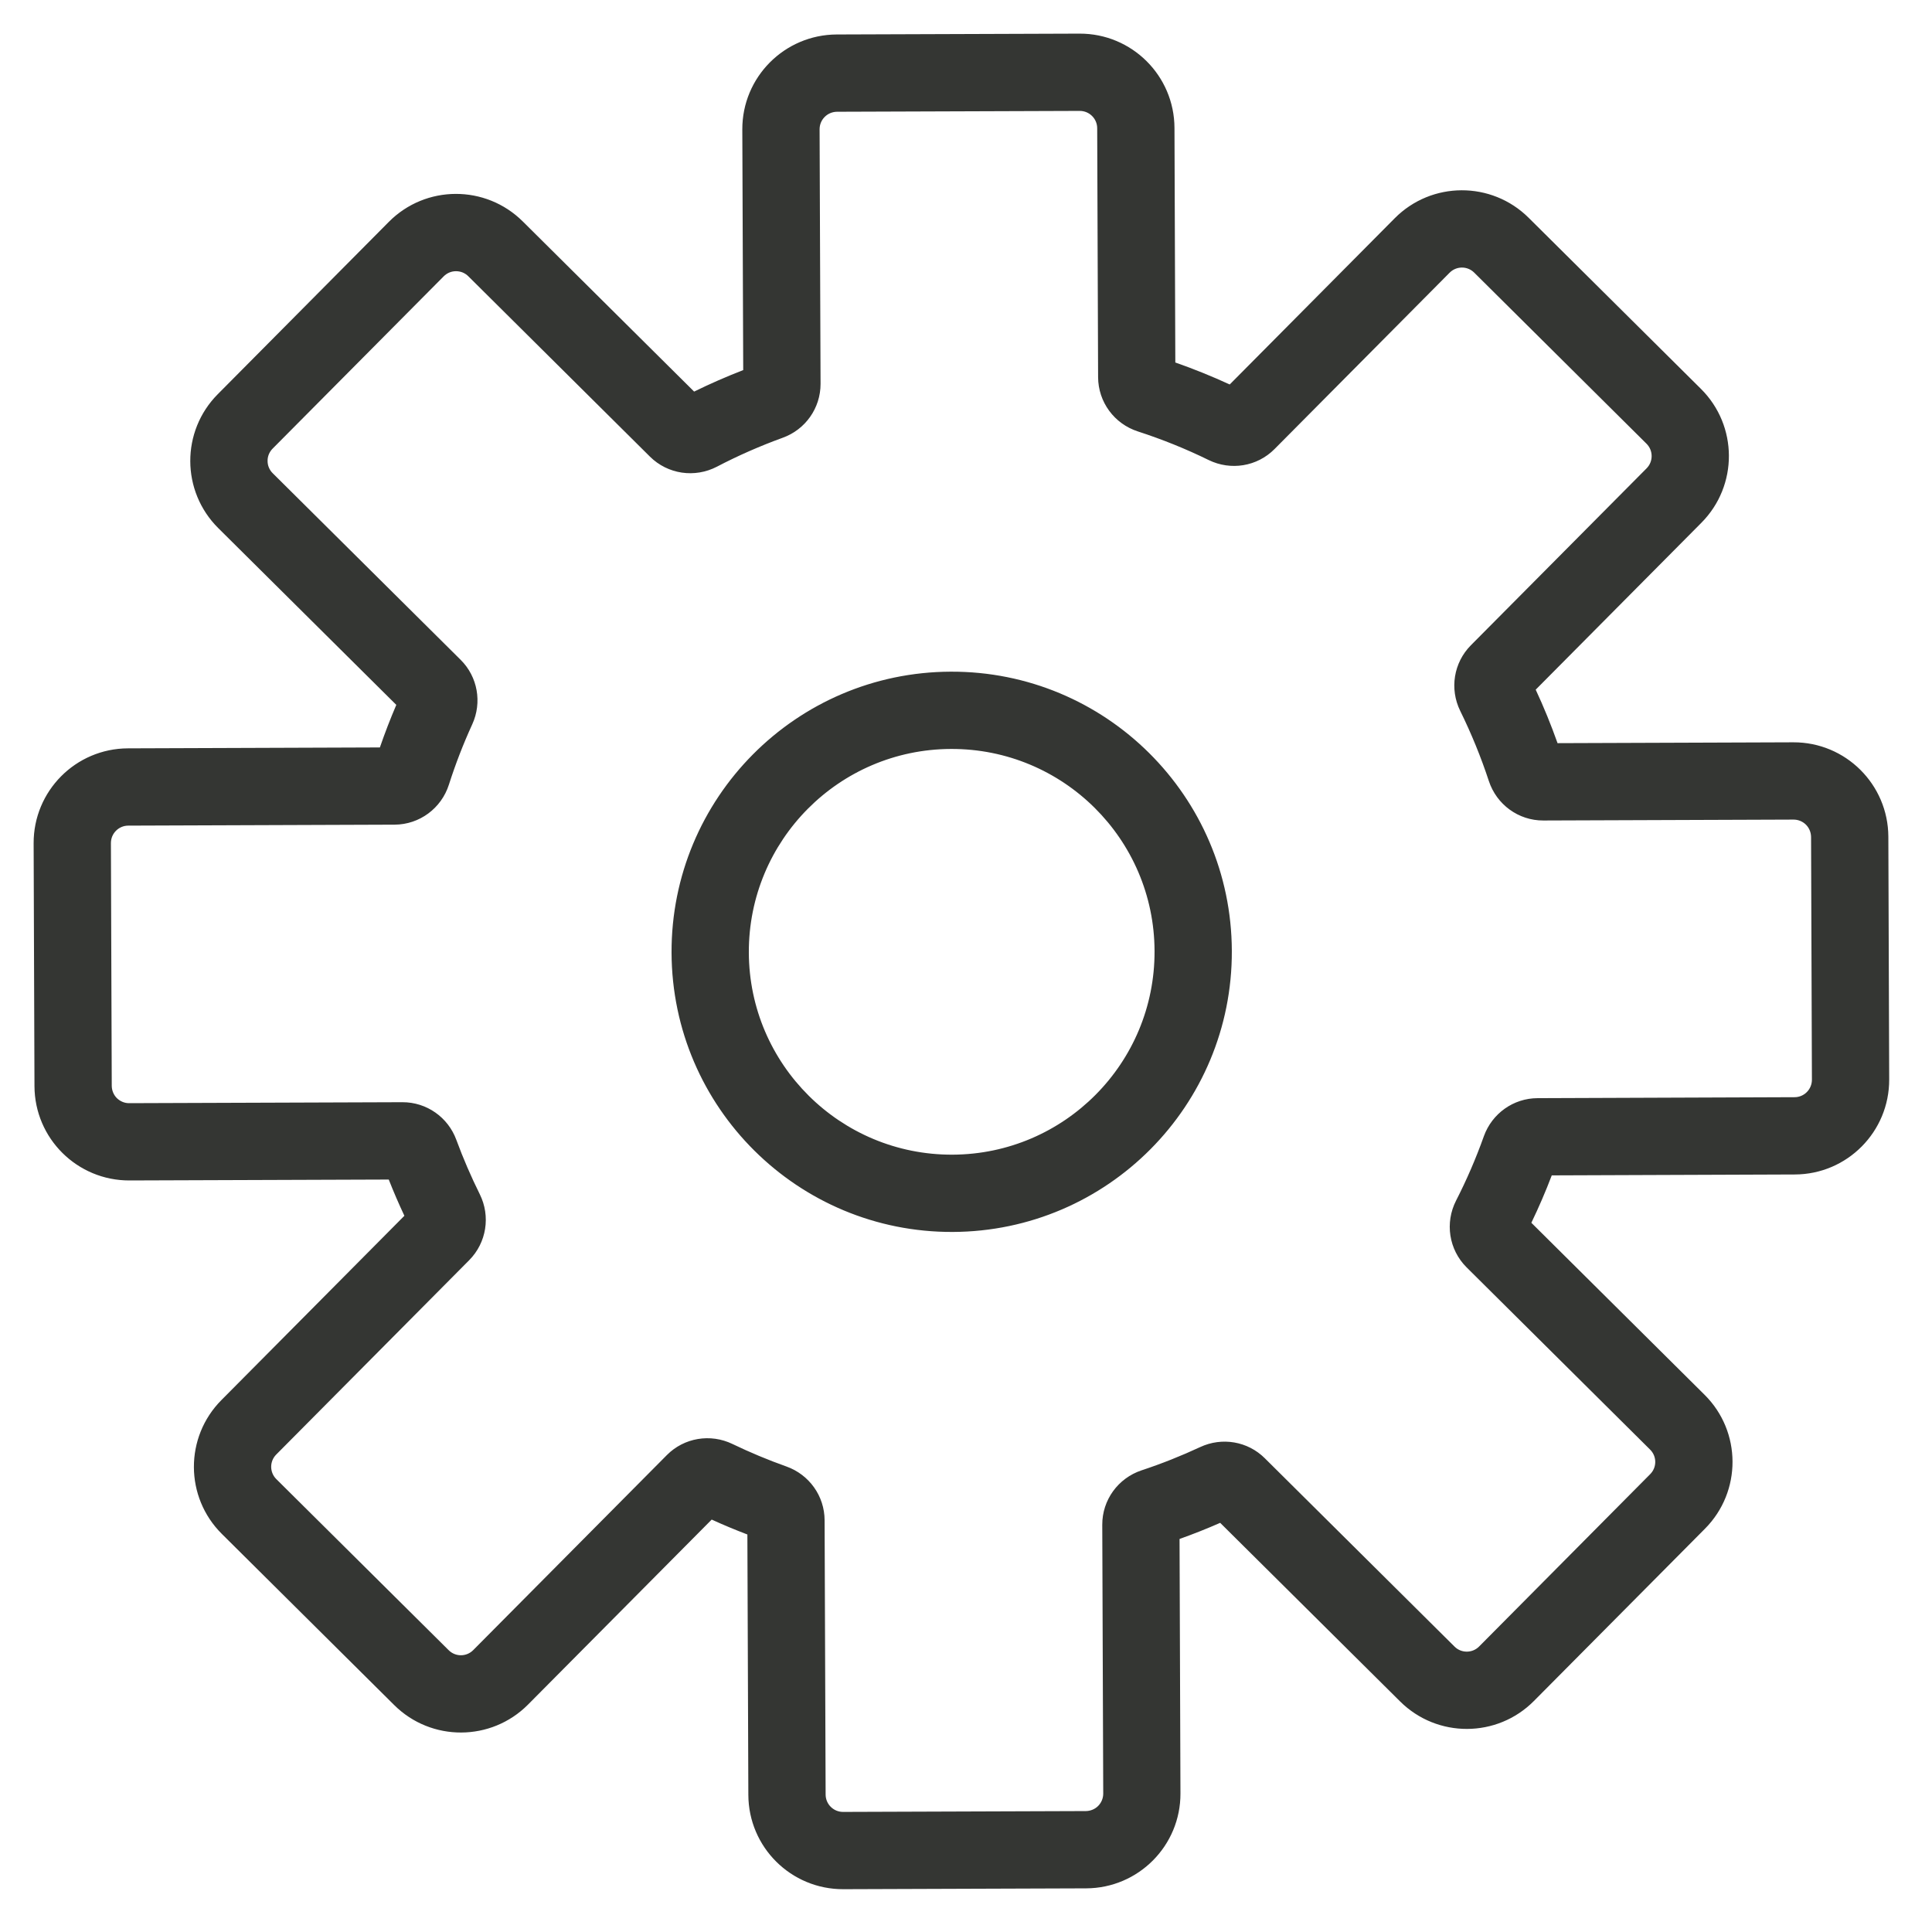<svg width="32" height="32" viewBox="0 0 32 32" fill="none" xmlns="http://www.w3.org/2000/svg">
<path d="M29.707 13.575L25.563 13.59C25.15 13.592 24.788 13.325 24.66 12.936C24.529 12.538 24.37 12.149 24.185 11.773C24.008 11.411 24.076 10.977 24.362 10.688L27.273 7.757C27.385 7.644 27.384 7.461 27.271 7.349L24.417 4.515C24.304 4.403 24.122 4.404 24.01 4.517L21.11 7.438C20.822 7.728 20.385 7.798 20.02 7.62C19.641 7.434 19.248 7.276 18.847 7.146C18.457 7.02 18.19 6.66 18.188 6.248L18.173 2.124C18.173 2.048 18.142 1.974 18.088 1.921C18.034 1.867 17.961 1.837 17.884 1.837L13.863 1.851C13.786 1.852 13.713 1.882 13.659 1.937C13.605 1.991 13.575 2.064 13.575 2.141L13.591 6.357C13.592 6.76 13.339 7.116 12.963 7.251C12.586 7.388 12.222 7.548 11.874 7.73C11.508 7.92 11.061 7.856 10.766 7.564L7.756 4.575C7.73 4.549 7.698 4.528 7.663 4.513C7.628 4.499 7.59 4.492 7.552 4.492C7.515 4.492 7.477 4.499 7.442 4.514C7.407 4.529 7.376 4.55 7.349 4.577L4.515 7.431C4.489 7.457 4.468 7.489 4.453 7.524C4.439 7.559 4.431 7.597 4.432 7.635C4.432 7.673 4.439 7.71 4.454 7.745C4.469 7.78 4.49 7.812 4.517 7.838L7.629 10.928C7.913 11.209 7.987 11.636 7.822 11.997C7.673 12.322 7.544 12.656 7.435 12.997C7.31 13.388 6.949 13.657 6.536 13.659L2.124 13.675C2.048 13.675 1.974 13.706 1.921 13.76C1.867 13.814 1.837 13.887 1.837 13.964L1.851 17.985C1.852 18.062 1.882 18.135 1.936 18.189C1.991 18.242 2.064 18.273 2.14 18.272L6.666 18.256C7.067 18.255 7.422 18.506 7.559 18.881C7.672 19.188 7.802 19.488 7.947 19.781C8.127 20.144 8.059 20.582 7.772 20.872L4.575 24.092C4.463 24.205 4.464 24.387 4.577 24.499L7.431 27.332C7.544 27.445 7.726 27.444 7.838 27.331L11.046 24.1C11.332 23.812 11.768 23.741 12.132 23.917C12.423 24.057 12.722 24.182 13.026 24.29C13.402 24.424 13.657 24.778 13.658 25.18L13.675 29.724C13.675 29.8 13.706 29.874 13.76 29.927C13.814 29.981 13.887 30.011 13.964 30.011L17.985 29.997C18.062 29.996 18.135 29.966 18.189 29.912C18.243 29.857 18.273 29.784 18.273 29.708L18.257 25.256C18.255 24.844 18.52 24.482 18.909 24.353C19.239 24.244 19.563 24.115 19.879 23.968C20.239 23.8 20.666 23.871 20.949 24.153L24.092 27.273C24.204 27.385 24.387 27.384 24.499 27.271L27.332 24.417C27.445 24.304 27.444 24.122 27.331 24.01L24.291 20.991C23.997 20.698 23.93 20.252 24.117 19.886C24.292 19.544 24.446 19.188 24.578 18.818C24.713 18.444 25.066 18.19 25.467 18.189L29.724 18.173C29.8 18.173 29.874 18.142 29.927 18.088C29.981 18.034 30.011 17.96 30.011 17.884L29.997 13.863C29.996 13.786 29.966 13.713 29.912 13.659C29.857 13.605 29.784 13.575 29.707 13.575L29.707 13.575ZM29.703 12.295C30.569 12.292 31.273 12.992 31.277 13.858L31.291 17.879C31.294 18.745 30.595 19.45 29.729 19.453L25.702 19.468C25.601 19.734 25.488 19.996 25.364 20.253L28.233 23.102C28.847 23.711 28.851 24.704 28.241 25.319L25.407 28.173C24.797 28.788 23.804 28.791 23.19 28.181L20.21 25.223C19.989 25.32 19.765 25.409 19.537 25.49L19.552 29.703C19.556 30.569 18.856 31.274 17.99 31.277L13.968 31.291C13.102 31.294 12.398 30.595 12.395 29.729L12.379 25.416C12.18 25.34 11.982 25.258 11.788 25.169L8.746 28.233C8.136 28.847 7.143 28.851 6.529 28.241L3.675 25.407C3.06 24.797 3.057 23.804 3.667 23.19L6.698 20.137C6.605 19.94 6.519 19.74 6.439 19.537L2.145 19.552C1.279 19.555 0.574 18.856 0.571 17.99L0.557 13.968C0.554 13.102 1.253 12.398 2.119 12.395L6.292 12.38C6.374 12.142 6.465 11.906 6.564 11.675L3.615 8.747C3 8.136 2.997 7.143 3.607 6.529L6.44 3.675C7.05 3.06 8.043 3.057 8.658 3.667L11.497 6.486C11.763 6.355 12.034 6.237 12.31 6.13L12.295 2.145C12.292 1.279 12.992 0.575 13.858 0.571L17.88 0.557C18.746 0.554 19.45 1.253 19.453 2.119L19.467 6.004C19.773 6.111 20.074 6.233 20.368 6.368L23.101 3.615C23.711 3 24.705 2.997 25.319 3.607L28.173 6.441C28.787 7.051 28.791 8.043 28.181 8.658L25.436 11.423C25.571 11.712 25.691 12.008 25.798 12.309L29.703 12.295L29.703 12.295ZM20.403 15.748C20.413 18.311 18.343 20.395 15.78 20.405C13.217 20.414 11.133 18.344 11.123 15.781C11.114 13.219 13.184 11.134 15.747 11.125C18.309 11.115 20.394 13.185 20.403 15.748ZM19.123 15.752C19.117 13.897 17.607 12.398 15.751 12.405C13.896 12.411 12.397 13.921 12.403 15.777C12.41 17.633 13.92 19.131 15.775 19.125C17.631 19.118 19.13 17.608 19.123 15.752Z" fill="#343633"/>
</svg>
